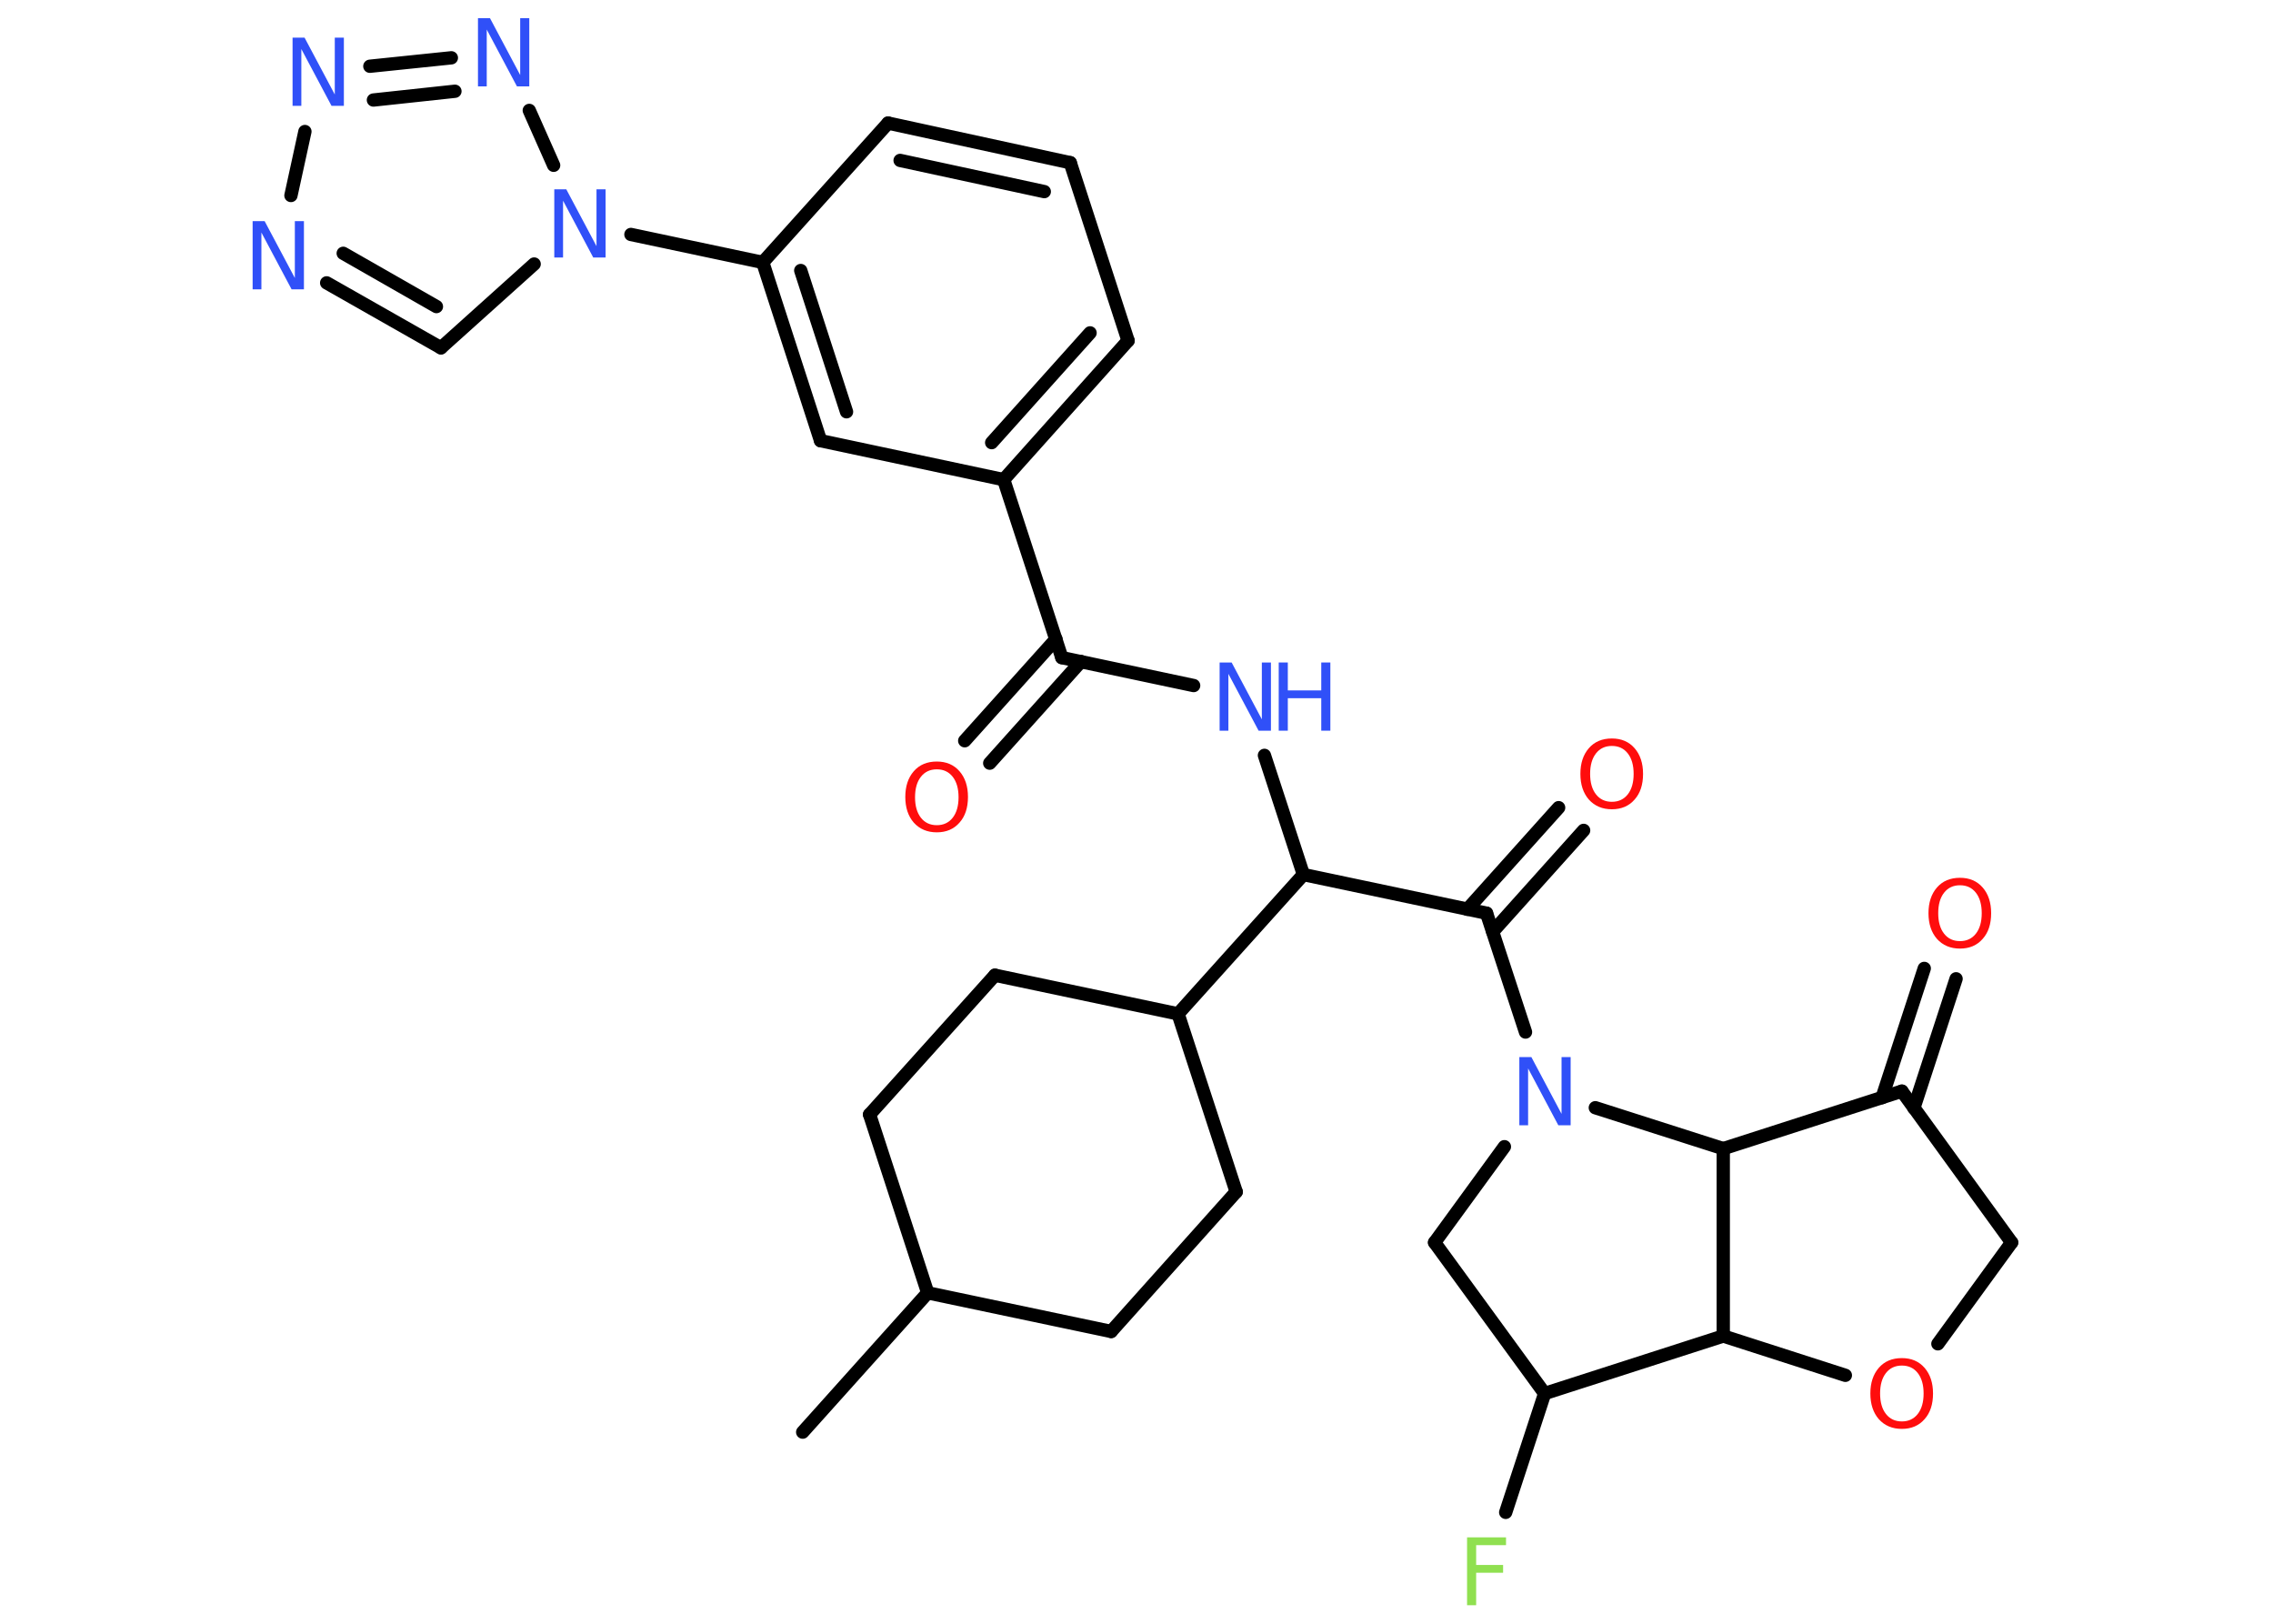 <?xml version='1.0' encoding='UTF-8'?>
<!DOCTYPE svg PUBLIC "-//W3C//DTD SVG 1.1//EN" "http://www.w3.org/Graphics/SVG/1.1/DTD/svg11.dtd">
<svg version='1.2' xmlns='http://www.w3.org/2000/svg' xmlns:xlink='http://www.w3.org/1999/xlink' width='70.0mm' height='50.0mm' viewBox='0 0 70.0 50.0'>
  <desc>Generated by the Chemistry Development Kit (http://github.com/cdk)</desc>
  <g stroke-linecap='round' stroke-linejoin='round' stroke='#000000' stroke-width='.41' fill='#3050F8'>
    <rect x='.0' y='.0' width='70.0' height='50.0' fill='#FFFFFF' stroke='none'/>
    <g id='mol1' class='mol'>
      <line id='mol1bnd1' class='bond' x1='24.72' y1='44.1' x2='28.57' y2='39.81'/>
      <line id='mol1bnd2' class='bond' x1='28.57' y1='39.81' x2='26.78' y2='34.32'/>
      <line id='mol1bnd3' class='bond' x1='26.78' y1='34.32' x2='30.64' y2='30.03'/>
      <line id='mol1bnd4' class='bond' x1='30.64' y1='30.03' x2='36.28' y2='31.22'/>
      <line id='mol1bnd5' class='bond' x1='36.28' y1='31.22' x2='40.14' y2='26.93'/>
      <line id='mol1bnd6' class='bond' x1='40.14' y1='26.93' x2='38.94' y2='23.26'/>
      <line id='mol1bnd7' class='bond' x1='36.76' y1='21.11' x2='32.7' y2='20.25'/>
      <g id='mol1bnd8' class='bond'>
        <line x1='33.29' y1='20.37' x2='30.48' y2='23.5'/>
        <line x1='32.52' y1='19.68' x2='29.71' y2='22.81'/>
      </g>
      <line id='mol1bnd9' class='bond' x1='32.7' y1='20.25' x2='30.91' y2='14.77'/>
      <g id='mol1bnd10' class='bond'>
        <line x1='30.91' y1='14.77' x2='34.74' y2='10.49'/>
        <line x1='30.54' y1='13.63' x2='33.57' y2='10.25'/>
      </g>
      <line id='mol1bnd11' class='bond' x1='34.74' y1='10.49' x2='32.96' y2='5.01'/>
      <g id='mol1bnd12' class='bond'>
        <line x1='32.96' y1='5.01' x2='27.35' y2='3.79'/>
        <line x1='32.16' y1='5.9' x2='27.72' y2='4.94'/>
      </g>
      <line id='mol1bnd13' class='bond' x1='27.35' y1='3.79' x2='23.49' y2='8.08'/>
      <line id='mol1bnd14' class='bond' x1='23.49' y1='8.08' x2='19.43' y2='7.22'/>
      <line id='mol1bnd15' class='bond' x1='16.45' y1='8.13' x2='13.58' y2='10.71'/>
      <g id='mol1bnd16' class='bond'>
        <line x1='10.06' y1='8.71' x2='13.58' y2='10.71'/>
        <line x1='10.57' y1='7.8' x2='13.44' y2='9.44'/>
      </g>
      <line id='mol1bnd17' class='bond' x1='8.96' y1='6.02' x2='9.39' y2='4.05'/>
      <g id='mol1bnd18' class='bond'>
        <line x1='13.9' y1='1.78' x2='11.39' y2='2.04'/>
        <line x1='14.01' y1='2.81' x2='11.5' y2='3.08'/>
      </g>
      <line id='mol1bnd19' class='bond' x1='17.05' y1='5.09' x2='16.3' y2='3.4'/>
      <g id='mol1bnd20' class='bond'>
        <line x1='23.49' y1='8.08' x2='25.27' y2='13.57'/>
        <line x1='24.66' y1='8.33' x2='26.07' y2='12.68'/>
      </g>
      <line id='mol1bnd21' class='bond' x1='30.91' y1='14.77' x2='25.27' y2='13.57'/>
      <line id='mol1bnd22' class='bond' x1='40.14' y1='26.93' x2='45.78' y2='28.12'/>
      <g id='mol1bnd23' class='bond'>
        <line x1='45.19' y1='28.0' x2='48.0' y2='24.87'/>
        <line x1='45.97' y1='28.69' x2='48.77' y2='25.57'/>
      </g>
      <line id='mol1bnd24' class='bond' x1='45.78' y1='28.12' x2='46.98' y2='31.78'/>
      <line id='mol1bnd25' class='bond' x1='46.33' y1='35.31' x2='44.18' y2='38.26'/>
      <line id='mol1bnd26' class='bond' x1='44.18' y1='38.26' x2='47.57' y2='42.91'/>
      <line id='mol1bnd27' class='bond' x1='47.57' y1='42.91' x2='46.37' y2='46.57'/>
      <line id='mol1bnd28' class='bond' x1='47.57' y1='42.91' x2='53.07' y2='41.14'/>
      <line id='mol1bnd29' class='bond' x1='53.07' y1='41.14' x2='56.83' y2='42.35'/>
      <line id='mol1bnd30' class='bond' x1='59.68' y1='41.38' x2='61.95' y2='38.26'/>
      <line id='mol1bnd31' class='bond' x1='61.95' y1='38.26' x2='58.57' y2='33.6'/>
      <g id='mol1bnd32' class='bond'>
        <line x1='57.96' y1='33.8' x2='59.26' y2='29.82'/>
        <line x1='58.94' y1='34.12' x2='60.24' y2='30.14'/>
      </g>
      <line id='mol1bnd33' class='bond' x1='58.57' y1='33.6' x2='53.07' y2='35.37'/>
      <line id='mol1bnd34' class='bond' x1='53.07' y1='41.14' x2='53.07' y2='35.37'/>
      <line id='mol1bnd35' class='bond' x1='49.13' y1='34.11' x2='53.07' y2='35.37'/>
      <line id='mol1bnd36' class='bond' x1='36.28' y1='31.22' x2='38.07' y2='36.7'/>
      <line id='mol1bnd37' class='bond' x1='38.07' y1='36.7' x2='34.22' y2='41.0'/>
      <line id='mol1bnd38' class='bond' x1='28.57' y1='39.81' x2='34.22' y2='41.0'/>
      <g id='mol1atm7' class='atom'>
        <path d='M37.55 20.4h.38l.93 1.75v-1.75h.28v2.1h-.38l-.93 -1.75v1.75h-.27v-2.1z' stroke='none'/>
        <path d='M39.38 20.4h.28v.86h1.03v-.86h.28v2.1h-.28v-1.0h-1.03v1.0h-.28v-2.1z' stroke='none'/>
      </g>
      <path id='mol1atm9' class='atom' d='M28.85 23.69q-.31 .0 -.49 .23q-.18 .23 -.18 .63q.0 .4 .18 .63q.18 .23 .49 .23q.31 .0 .49 -.23q.18 -.23 .18 -.63q.0 -.4 -.18 -.63q-.18 -.23 -.49 -.23zM28.85 23.45q.44 .0 .7 .3q.26 .3 .26 .79q.0 .5 -.26 .79q-.26 .3 -.7 .3q-.44 .0 -.71 -.3q-.26 -.3 -.26 -.79q.0 -.49 .26 -.79q.26 -.3 .71 -.3z' stroke='none' fill='#FF0D0D'/>
      <path id='mol1atm15' class='atom' d='M17.06 5.83h.38l.93 1.75v-1.75h.28v2.1h-.38l-.93 -1.75v1.75h-.27v-2.1z' stroke='none'/>
      <path id='mol1atm17' class='atom' d='M7.77 6.81h.38l.93 1.75v-1.75h.28v2.1h-.38l-.93 -1.75v1.75h-.27v-2.1z' stroke='none'/>
      <path id='mol1atm18' class='atom' d='M9.0 1.16h.38l.93 1.75v-1.75h.28v2.1h-.38l-.93 -1.75v1.75h-.27v-2.1z' stroke='none'/>
      <path id='mol1atm19' class='atom' d='M14.71 .56h.38l.93 1.75v-1.75h.28v2.1h-.38l-.93 -1.75v1.75h-.27v-2.1z' stroke='none'/>
      <path id='mol1atm22' class='atom' d='M49.64 22.97q-.31 .0 -.49 .23q-.18 .23 -.18 .63q.0 .4 .18 .63q.18 .23 .49 .23q.31 .0 .49 -.23q.18 -.23 .18 -.63q.0 -.4 -.18 -.63q-.18 -.23 -.49 -.23zM49.64 22.74q.44 .0 .7 .3q.26 .3 .26 .79q.0 .5 -.26 .79q-.26 .3 -.7 .3q-.44 .0 -.71 -.3q-.26 -.3 -.26 -.79q.0 -.49 .26 -.79q.26 -.3 .71 -.3z' stroke='none' fill='#FF0D0D'/>
      <path id='mol1atm23' class='atom' d='M46.78 32.55h.38l.93 1.75v-1.75h.28v2.1h-.38l-.93 -1.75v1.75h-.27v-2.1z' stroke='none'/>
      <path id='mol1atm26' class='atom' d='M45.18 47.34h1.2v.24h-.92v.61h.83v.24h-.83v1.0h-.28v-2.1z' stroke='none' fill='#90E050'/>
      <path id='mol1atm28' class='atom' d='M58.57 42.05q-.31 .0 -.49 .23q-.18 .23 -.18 .63q.0 .4 .18 .63q.18 .23 .49 .23q.31 .0 .49 -.23q.18 -.23 .18 -.63q.0 -.4 -.18 -.63q-.18 -.23 -.49 -.23zM58.57 41.82q.44 .0 .7 .3q.26 .3 .26 .79q.0 .5 -.26 .79q-.26 .3 -.7 .3q-.44 .0 -.71 -.3q-.26 -.3 -.26 -.79q.0 -.49 .26 -.79q.26 -.3 .71 -.3z' stroke='none' fill='#FF0D0D'/>
      <path id='mol1atm31' class='atom' d='M60.36 27.26q-.31 .0 -.49 .23q-.18 .23 -.18 .63q.0 .4 .18 .63q.18 .23 .49 .23q.31 .0 .49 -.23q.18 -.23 .18 -.63q.0 -.4 -.18 -.63q-.18 -.23 -.49 -.23zM60.36 27.03q.44 .0 .7 .3q.26 .3 .26 .79q.0 .5 -.26 .79q-.26 .3 -.7 .3q-.44 .0 -.71 -.3q-.26 -.3 -.26 -.79q.0 -.49 .26 -.79q.26 -.3 .71 -.3z' stroke='none' fill='#FF0D0D'/>
    </g>
  </g>
</svg>
